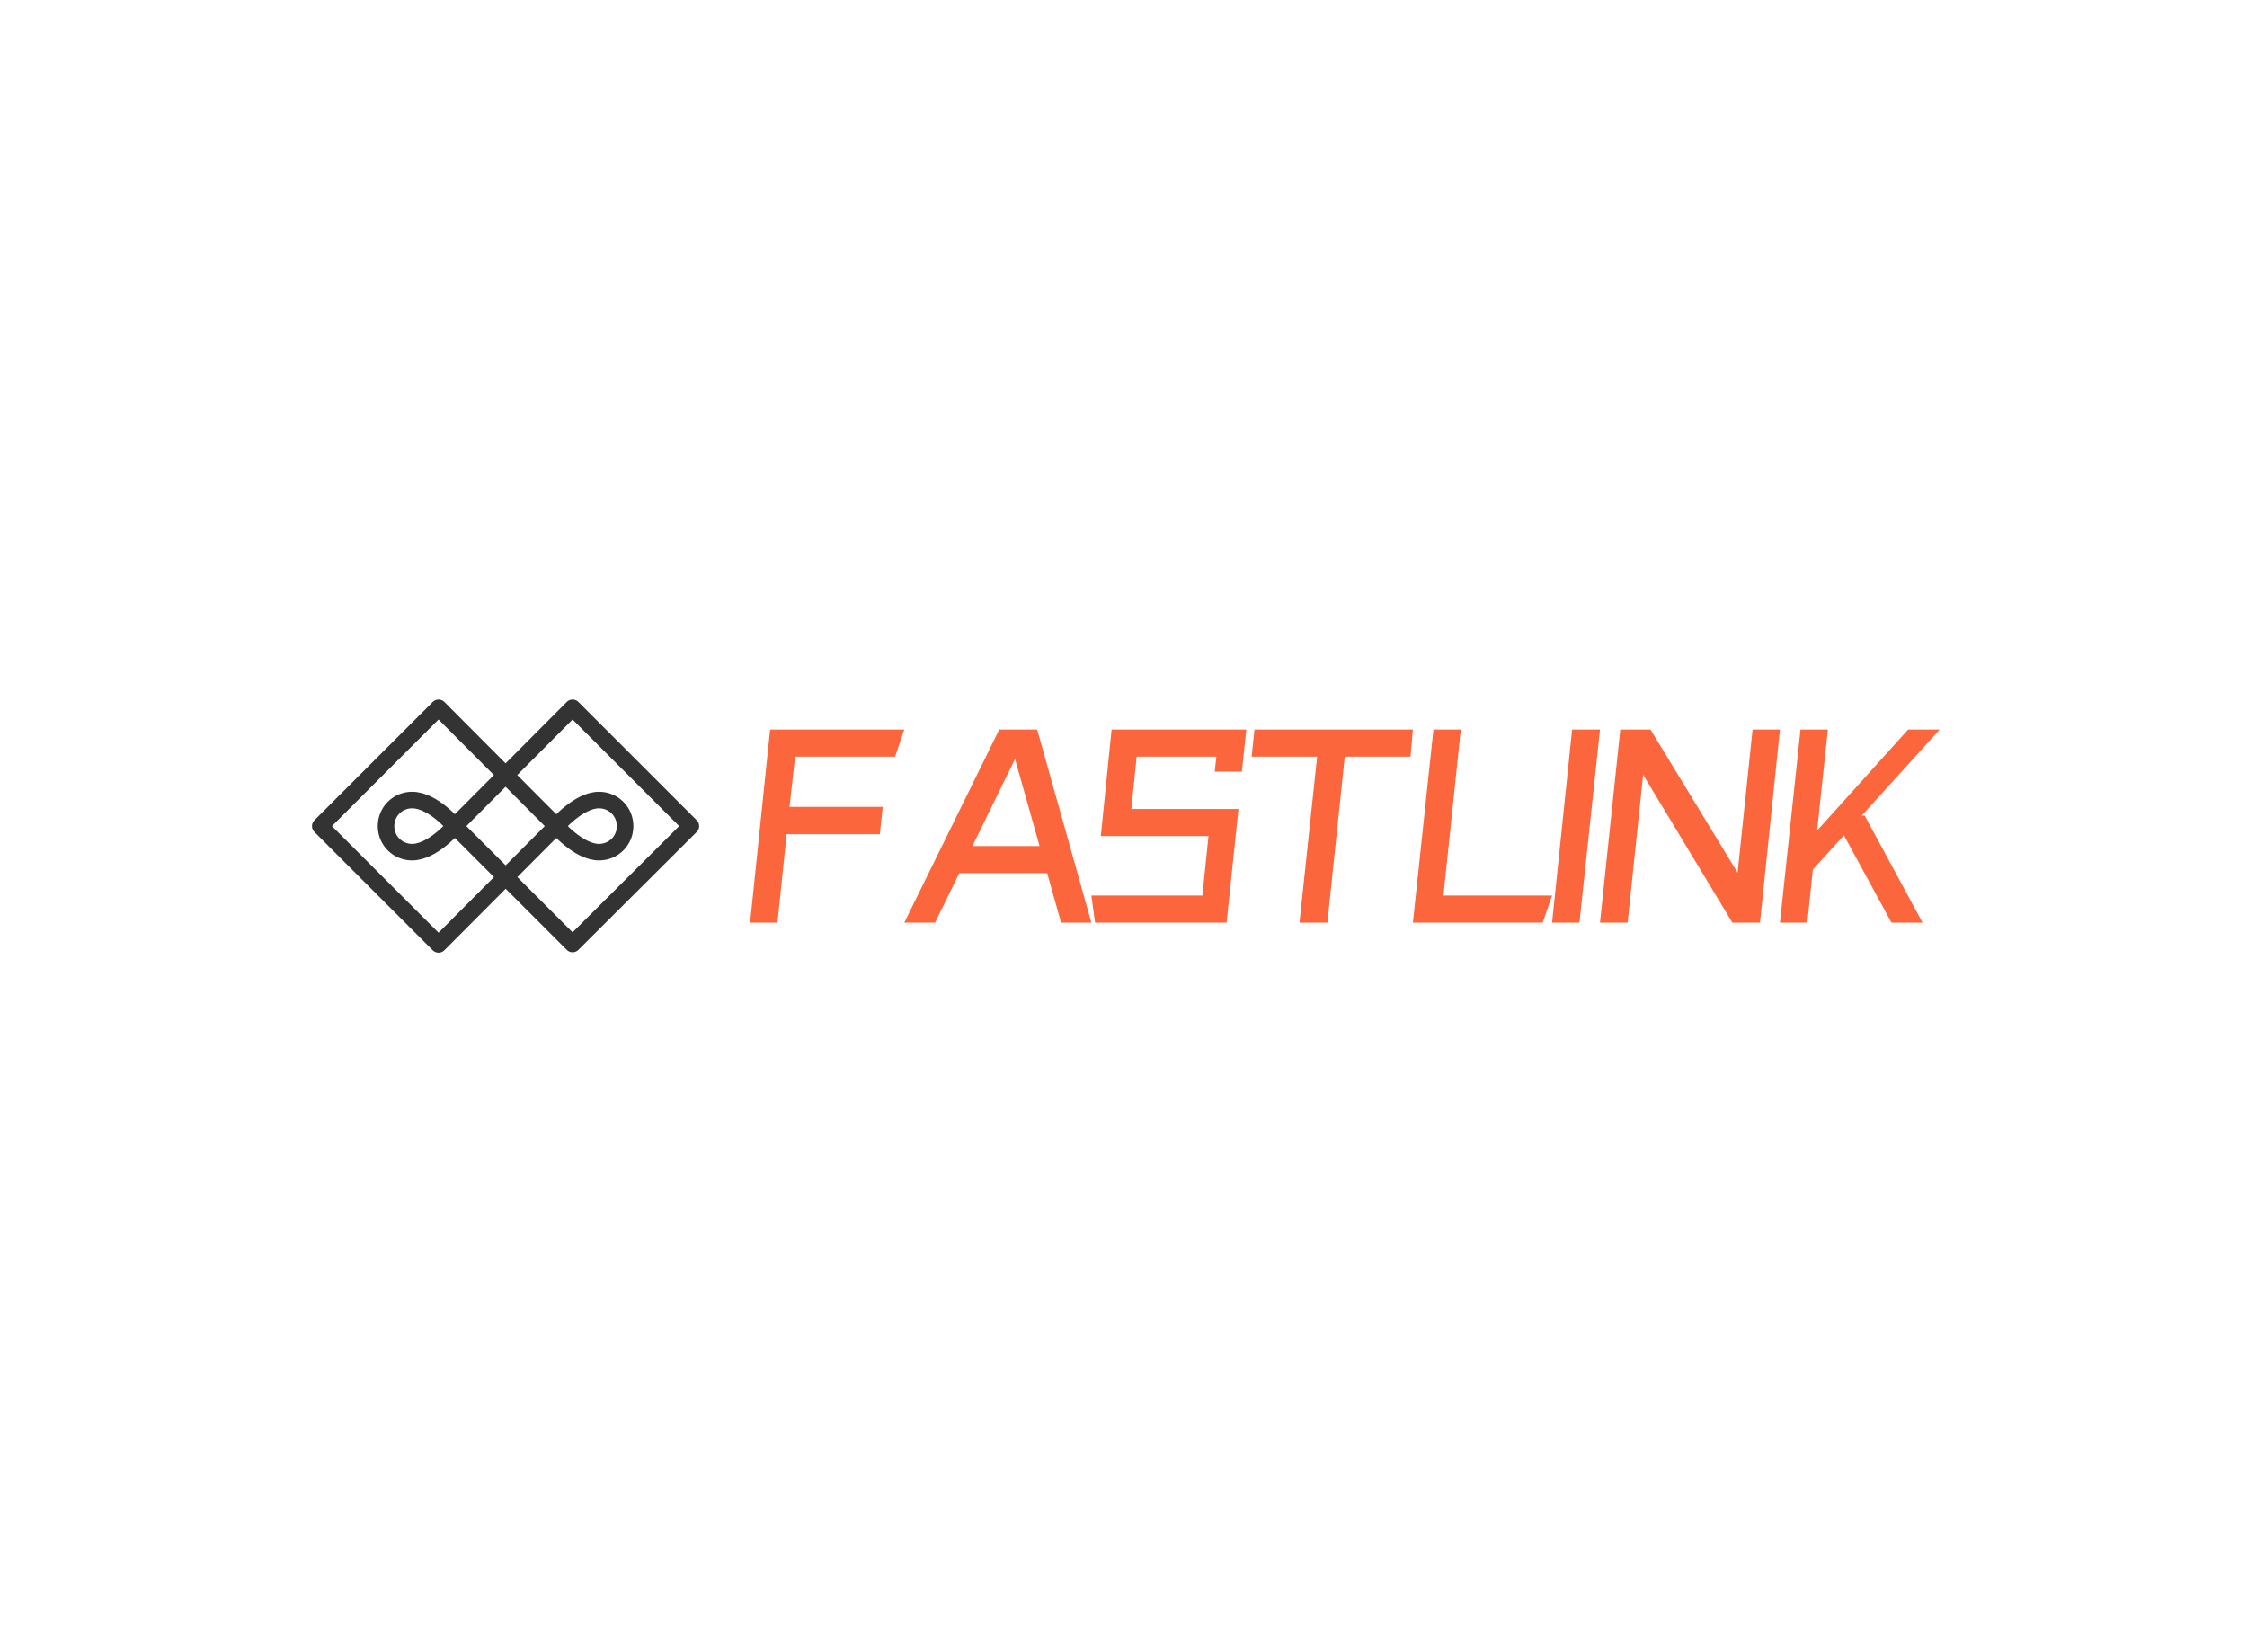 <svg data-v-0dd9719b="" version="1.0" xmlns="http://www.w3.org/2000/svg" xmlns:xlink="http://www.w3.org/1999/xlink" width="100%" height="100%" viewBox="0 0 340 250" preserveAspectRatio="xMidYMid meet" color-interpolation-filters="sRGB" style="margin: auto;"> <rect data-v-0dd9719b="" x="0" y="0" width="100%" height="100%" fill="#ffffff" fill-opacity="1" class="background"></rect> <rect data-v-0dd9719b="" x="0" y="0" width="100%" height="100%" fill="url(#watermark)" fill-opacity="1" class="watermarklayer"></rect> <g data-v-0dd9719b="" fill="#fb663c" class="icon-text-wrapper icon-svg-group iconsvg" transform="translate(46.5,105.848)"><g class="iconsvg-imagesvg" transform="translate(0,0)"><g><rect fill="#fb663c" fill-opacity="0" stroke-width="2" x="0" y="0" width="60" height="38.304" class="image-rect"></rect> <svg filter="url(#colors6389231230)" x="0" y="0" width="60" height="38.304" filtersec="colorsf6855877693" class="image-svg-svg primary" style="overflow: visible;"><svg xmlns="http://www.w3.org/2000/svg" viewBox="0 0 93.6 61.2"><path d="M75.7 30.6c0 3.5-2.8 6.3-6.3 6.3-5 0-10.3-6.3-10.3-6.3m16.6 0c0-3.5-2.8-6.3-6.3-6.3-5 0-10.3 6.3-10.3 6.3m-24.6 0s-5.2-6.3-10.3-6.3c-3.5 0-6.3 2.8-6.3 6.3m0 0c0 3.5 2.8 6.3 6.3 6.3 5 0 10.3-6.3 10.3-6.3m24.6 0L30.6 2 2 30.6l28.6 28.6 28.5-28.6zm32.5 0L63 2 34.5 30.6 63 59.1l28.6-28.5z" fill="none" stroke="#333" stroke-width="4" stroke-linejoin="round" stroke-miterlimit="10"></path></svg></svg> <defs><filter id="colors6389231230"><feColorMatrix type="matrix" values="0 0 0 0 0.98  0 0 0 0 0.398  0 0 0 0 0.234  0 0 0 1 0" class="icon-fecolormatrix"></feColorMatrix></filter> <filter id="colorsf6855877693"><feColorMatrix type="matrix" values="0 0 0 0 0.996  0 0 0 0 0.996  0 0 0 0 0.996  0 0 0 1 0" class="icon-fecolormatrix"></feColorMatrix></filter> <filter id="colorsb1545870506"><feColorMatrix type="matrix" values="0 0 0 0 0  0 0 0 0 0  0 0 0 0 0  0 0 0 1 0" class="icon-fecolormatrix"></feColorMatrix></filter></defs></g></g> <g transform="translate(67,4.542)"><g data-gra="path-name" fill-rule="" class="tp-name iconsvg-namesvg"><g transform="scale(1)"><g><path d="M3.03-29.22L0 0 4.14 0 5.53-13.38 19.63-13.38 20.07-17.52 5.97-17.52 6.81-25.12 21.94-25.12 23.33-29.22 3.03-29.22ZM51.64 0L47.06 0 44.95-7.49 31.65-7.49 27.99 0 23.33 0 37.7-29.22 43.44-29.22 51.64 0ZM40.09-24.76L33.64-11.59 43.8-11.59 40.09-24.76ZM75.09-29.22L54.7-29.22 53.07-13.1 69.36-13.1 68.44-4.1 51.64-4.1 52.2 0 72.1 0 73.9-17.2 57.69-17.2 58.49-25.12 70.55-25.12 70.31-22.85 74.41-22.85 75.09-29.22ZM85.8-25.12L83.13 0 87.35 0 89.98-25.12 99.93-25.12 100.29-29.22 76.32-29.22 75.89-25.12 85.8-25.12ZM103.4-29.22L100.29 0 119.92 0 121.35-4.1 104.91-4.1 107.54-29.22 103.4-29.22ZM121.35 0L125.49 0 128.6-29.22 124.38-29.22 121.35 0ZM131.67-29.22L128.6 0 132.78 0 135.13-22.38 148.63 0 152.81 0 155.83-29.22 151.69-29.22 149.42-7.56 136.24-29.22 131.67-29.22ZM180-29.22L168.21-16.2 168.65-16.2 177.41 0 172.71 0 165.51-13.22 160.81-8.04 159.97 0 155.83 0 158.94-29.22 163.08-29.22 161.45-13.93 175.22-29.22 180-29.22Z" transform="translate(0, 29.22)"></path></g> <!----> <!----> <!----> <!----> <!----> <!----> <!----></g></g> <!----></g></g><defs v-gra="od"></defs></svg>